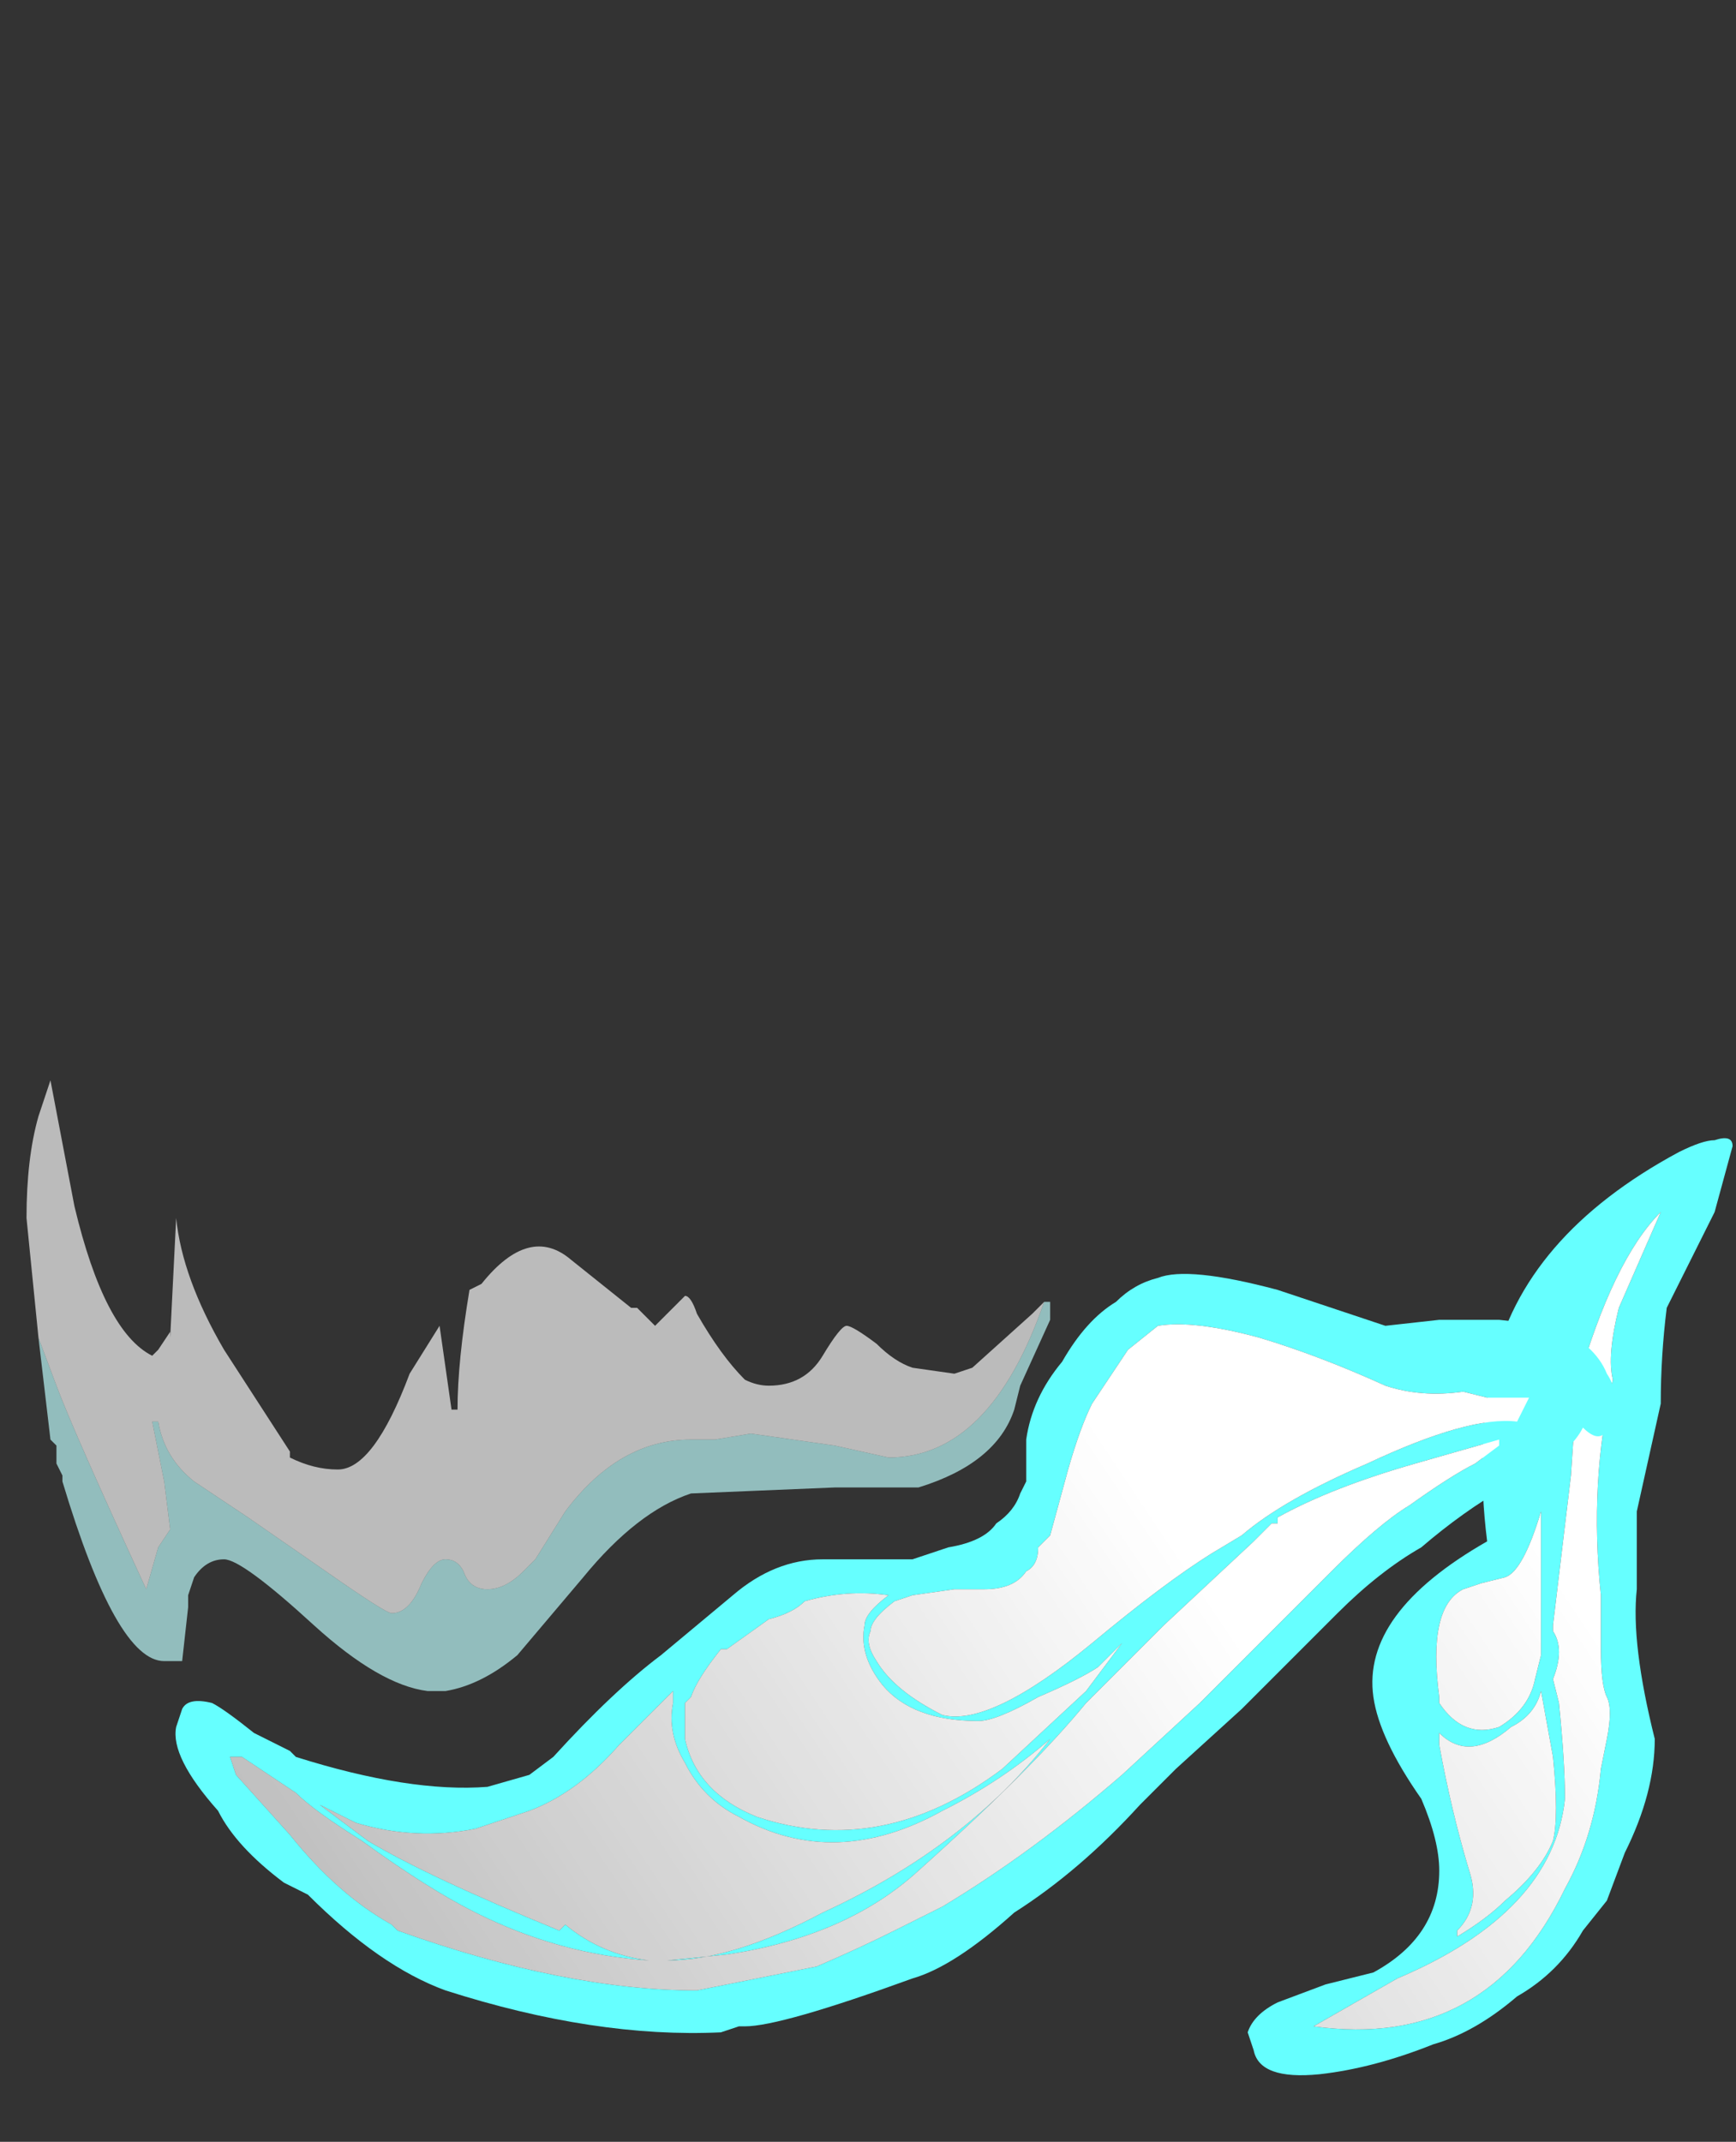 <?xml version="1.0" encoding="UTF-8" standalone="no"?>
<svg xmlns:ffdec="https://www.free-decompiler.com/flash" xmlns:xlink="http://www.w3.org/1999/xlink" ffdec:objectType="frame" height="125.2px" width="101.5px" xmlns="http://www.w3.org/2000/svg">
  <rect width="100%" height="100%" fill="#333333" stroke="none"/>
  <g transform="matrix(1.0, 0.0, 0.0, 1.0, 62.8, 80.25)">
    <use ffdec:characterId="666" ffdec:characterName="a_FairyDragonWings2" height="58.1" transform="matrix(1.0, 0.0, 0.0, 1.0, -61.25, -17.1)" width="99.75" xlink:href="#sprite0"/>
  </g>
  <defs>
    <g id="sprite0" transform="matrix(1.0, 0.0, 0.0, 1.0, 50.05, 58.1)">
      <use ffdec:characterId="665" height="8.3" transform="matrix(7.0, 0.0, 0.0, 7.0, -50.05, -58.1)" width="14.25" xlink:href="#shape0"/>
    </g>
    <g id="shape0" transform="matrix(1.0, 0.0, 0.0, 1.0, 7.15, 8.3)">
      <path d="M1.35 -6.45 L1.4 -6.45 1.4 -6.3 1.15 -5.75 1.1 -5.55 Q0.95 -5.1 0.3 -4.9 L-0.4 -4.9 -1.6 -4.85 Q-2.05 -4.7 -2.5 -4.15 L-3.05 -3.5 Q-3.35 -3.25 -3.65 -3.2 L-3.8 -3.2 Q-4.2 -3.25 -4.75 -3.75 -5.35 -4.3 -5.5 -4.3 -5.65 -4.3 -5.75 -4.15 L-5.8 -4.0 -5.8 -3.9 -5.85 -3.45 -6.0 -3.45 Q-6.4 -3.45 -6.85 -4.95 L-6.85 -5.0 -6.9 -5.1 -6.9 -5.25 -6.95 -5.3 -7.05 -6.15 -6.9 -5.75 Q-6.75 -5.35 -6.15 -4.05 L-6.05 -4.4 -5.95 -4.55 -6.0 -4.95 -6.1 -5.45 -6.05 -5.45 Q-6.0 -5.15 -5.75 -4.95 L-5.3 -4.65 -4.65 -4.2 Q-4.15 -3.85 -4.1 -3.85 -3.95 -3.85 -3.85 -4.1 -3.75 -4.3 -3.65 -4.3 -3.55 -4.3 -3.5 -4.2 -3.45 -4.05 -3.3 -4.05 -3.15 -4.05 -3.0 -4.2 L-2.9 -4.3 -2.65 -4.7 Q-2.2 -5.3 -1.6 -5.3 L-1.4 -5.3 -1.1 -5.35 -0.4 -5.25 0.05 -5.15 Q0.9 -5.15 1.35 -6.45" fill="#bfffff" fill-opacity="0.678" fill-rule="evenodd" stroke="none"/>
      <path d="M-5.85 -3.45 L-6.0 -3.45 -5.85 -3.45 M-7.05 -6.15 L-7.15 -7.15 Q-7.15 -7.65 -7.05 -8.0 L-6.95 -8.3 -6.75 -7.25 Q-6.5 -6.2 -6.1 -6.0 L-6.05 -6.05 -5.95 -6.2 -5.95 -6.15 -5.9 -7.15 Q-5.85 -6.65 -5.5 -6.05 L-4.95 -5.2 -4.95 -5.15 Q-4.75 -5.05 -4.55 -5.05 -4.25 -5.05 -3.95 -5.85 L-3.7 -6.25 -3.6 -5.55 -3.55 -5.55 Q-3.55 -5.95 -3.45 -6.55 L-3.35 -6.6 Q-2.95 -7.1 -2.6 -6.8 L-2.1 -6.4 -2.05 -6.4 -1.9 -6.25 -1.65 -6.5 Q-1.6 -6.5 -1.55 -6.35 -1.35 -6.0 -1.15 -5.8 -1.05 -5.75 -0.95 -5.75 -0.65 -5.75 -0.5 -6.0 -0.35 -6.25 -0.3 -6.25 -0.25 -6.25 -0.05 -6.1 0.1 -5.95 0.25 -5.9 L0.6 -5.85 0.75 -5.9 1.25 -6.35 1.35 -6.45 Q0.9 -5.15 0.05 -5.15 L-0.4 -5.25 -1.1 -5.35 -1.4 -5.3 -1.6 -5.3 Q-2.2 -5.3 -2.65 -4.7 L-2.9 -4.3 -3.0 -4.2 Q-3.15 -4.05 -3.3 -4.05 -3.45 -4.05 -3.5 -4.2 -3.55 -4.3 -3.65 -4.3 -3.75 -4.3 -3.85 -4.1 -3.95 -3.85 -4.1 -3.85 -4.15 -3.85 -4.65 -4.2 L-5.3 -4.65 -5.75 -4.95 Q-6.0 -5.15 -6.05 -5.45 L-6.1 -5.45 -6.0 -4.95 -5.95 -4.55 -6.05 -4.4 -6.15 -4.05 Q-6.75 -5.35 -6.9 -5.75 L-7.05 -6.15 M0.95 -5.8 L0.95 -5.8" fill="#ffffff" fill-opacity="0.667" fill-rule="evenodd" stroke="none"/>
      <path d="M6.65 -7.7 Q6.85 -7.8 6.95 -7.8 7.1 -7.85 7.1 -7.75 L6.95 -7.2 6.55 -6.4 Q6.5 -6.0 6.5 -5.6 6.4 -5.15 6.3 -4.7 6.3 -4.4 6.3 -4.05 6.25 -3.6 6.45 -2.8 6.45 -2.35 6.2 -1.85 L6.05 -1.45 5.85 -1.2 Q5.65 -0.85 5.3 -0.65 4.95 -0.35 4.6 -0.25 4.1 -0.05 3.65 0.0 3.15 0.05 3.1 -0.2 L3.05 -0.35 Q3.1 -0.5 3.3 -0.6 L3.7 -0.75 4.1 -0.85 Q4.65 -1.15 4.65 -1.7 4.65 -1.95 4.5 -2.3 4.15 -2.8 4.1 -3.15 4.0 -3.85 5.05 -4.45 4.95 -5.25 5.1 -5.9 5.35 -7.0 6.65 -7.7 M5.5 -3.2 Q5.45 -3.0 5.25 -2.9 4.9 -2.6 4.65 -2.85 L4.65 -2.75 Q4.75 -2.2 4.9 -1.7 5.0 -1.4 4.8 -1.2 L4.8 -1.15 Q5.05 -1.3 5.2 -1.45 5.5 -1.7 5.6 -1.95 5.65 -2.15 5.6 -2.65 L5.5 -3.2 M5.5 -4.7 Q5.35 -4.2 5.2 -4.15 L5.0 -4.1 4.85 -4.05 Q4.55 -3.9 4.65 -3.15 L4.65 -3.1 Q4.85 -2.8 5.15 -2.9 5.4 -3.05 5.45 -3.3 L5.5 -3.5 5.5 -3.7 Q5.5 -4.3 5.5 -4.7 M5.6 -3.75 L5.6 -3.7 Q5.7 -3.55 5.6 -3.3 L5.65 -3.1 Q5.7 -2.6 5.7 -2.3 5.6 -1.35 4.3 -0.8 L3.6 -0.4 Q5.05 -0.2 5.7 -1.55 5.95 -2.0 6.0 -2.55 L6.05 -2.8 Q6.1 -3.05 6.05 -3.15 6.0 -3.25 6.0 -3.55 L6.0 -4.0 Q5.9 -4.95 6.1 -5.8 6.05 -6.0 6.15 -6.4 L6.5 -7.2 Q6.1 -6.8 5.8 -5.75 L5.75 -5.0 5.6 -3.75" fill="#66ffff" fill-rule="evenodd" stroke="none"/>
      <path d="M5.6 -3.75 L5.75 -5.0 5.8 -5.75 Q6.1 -6.8 6.5 -7.2 L6.15 -6.4 Q6.05 -6.0 6.1 -5.8 5.9 -4.95 6.0 -4.0 L6.0 -3.55 Q6.0 -3.25 6.05 -3.15 6.1 -3.05 6.05 -2.8 L6.0 -2.55 Q5.95 -2.0 5.7 -1.55 5.05 -0.2 3.6 -0.4 L4.3 -0.8 Q5.6 -1.35 5.7 -2.3 5.7 -2.6 5.65 -3.1 L5.6 -3.3 Q5.7 -3.55 5.6 -3.7 L5.6 -3.75 M5.5 -4.7 Q5.5 -4.3 5.5 -3.7 L5.5 -3.5 5.45 -3.3 Q5.4 -3.05 5.15 -2.9 4.85 -2.8 4.65 -3.1 L4.65 -3.15 Q4.55 -3.9 4.85 -4.05 L5.0 -4.1 5.2 -4.15 Q5.35 -4.2 5.5 -4.7 M5.5 -3.2 L5.6 -2.65 Q5.65 -2.15 5.6 -1.95 5.5 -1.7 5.2 -1.45 5.05 -1.3 4.8 -1.15 L4.8 -1.2 Q5.0 -1.4 4.9 -1.7 4.75 -2.2 4.65 -2.75 L4.65 -2.85 Q4.9 -2.6 5.25 -2.9 5.45 -3.0 5.5 -3.2" fill="url(#gradient0)" fill-rule="evenodd" stroke="none"/>
      <path d="M4.65 -6.3 L5.15 -6.3 5.6 -6.25 Q5.95 -6.1 6.05 -5.85 6.15 -5.7 6.1 -5.55 6.05 -5.2 5.85 -5.4 5.75 -5.2 5.45 -5.05 L5.25 -4.95 5.2 -4.9 Q4.85 -4.7 4.5 -4.4 4.15 -4.2 3.8 -3.85 L3.0 -3.05 2.45 -2.55 2.15 -2.25 Q1.65 -1.7 1.1 -1.35 0.6 -0.9 0.25 -0.8 -0.85 -0.4 -1.15 -0.4 L-1.2 -0.4 -1.35 -0.35 Q-2.4 -0.3 -3.65 -0.7 -4.2 -0.9 -4.8 -1.5 L-5.0 -1.6 Q-5.4 -1.9 -5.55 -2.2 -5.95 -2.65 -5.9 -2.9 L-5.85 -3.05 Q-5.8 -3.15 -5.6 -3.1 -5.5 -3.05 -5.25 -2.85 L-4.95 -2.7 -4.9 -2.65 Q-3.95 -2.35 -3.3 -2.4 L-2.95 -2.5 -2.75 -2.65 Q-2.25 -3.2 -1.85 -3.5 L-1.25 -4.0 Q-0.9 -4.3 -0.5 -4.3 L0.25 -4.3 0.55 -4.4 Q0.85 -4.45 0.95 -4.6 1.1 -4.7 1.15 -4.85 L1.2 -4.95 1.2 -5.3 Q1.25 -5.65 1.5 -5.95 1.7 -6.3 1.95 -6.45 2.1 -6.6 2.3 -6.65 2.55 -6.75 3.3 -6.55 L4.2 -6.25 4.65 -6.3 M5.3 -5.45 L5.4 -5.65 5.05 -5.65 4.85 -5.7 Q4.5 -5.65 4.2 -5.75 3.65 -6.0 3.15 -6.15 2.6 -6.3 2.3 -6.25 L2.05 -6.05 Q1.95 -5.9 1.75 -5.6 1.65 -5.4 1.55 -5.05 L1.4 -4.5 1.3 -4.4 Q1.3 -4.25 1.2 -4.2 1.1 -4.05 0.85 -4.05 L0.6 -4.05 0.25 -4.0 0.1 -3.95 Q-0.1 -3.8 -0.1 -3.7 -0.15 -3.6 -0.05 -3.45 0.1 -3.2 0.5 -3.0 0.9 -2.9 1.75 -3.6 2.35 -4.1 2.75 -4.35 L3.0 -4.5 Q3.35 -4.8 4.05 -5.1 4.9 -5.5 5.3 -5.45 M3.3 -4.6 L3.25 -4.6 3.1 -4.45 2.35 -3.75 1.7 -3.1 Q1.25 -2.55 0.3 -1.7 -0.3 -1.15 -1.3 -1.0 L-1.8 -0.95 Q-1.25 -0.95 -0.5 -1.35 0.7 -1.9 1.4 -2.8 1.0 -2.45 0.5 -2.2 -0.4 -1.7 -1.2 -2.15 -1.5 -2.3 -1.65 -2.6 -1.8 -2.85 -1.75 -3.1 L-1.75 -3.2 -2.2 -2.75 Q-2.55 -2.35 -2.95 -2.2 L-3.4 -2.05 Q-3.9 -1.95 -4.4 -2.1 -4.6 -2.2 -4.7 -2.25 L-4.3 -1.95 Q-3.8 -1.65 -2.7 -1.2 L-2.65 -1.25 Q-2.35 -1.0 -1.95 -0.95 -2.7 -1.0 -3.4 -1.35 -3.8 -1.55 -4.35 -1.95 -4.75 -2.2 -4.9 -2.35 L-5.35 -2.65 -5.45 -2.65 -5.4 -2.5 -4.95 -2.0 Q-4.55 -1.5 -4.1 -1.25 L-4.05 -1.2 Q-2.65 -0.7 -1.55 -0.7 L-0.55 -0.9 Q-0.2 -1.05 0.1 -1.2 L0.5 -1.4 Q1.25 -1.85 2.0 -2.5 L2.65 -3.1 3.75 -4.2 Q4.15 -4.6 4.4 -4.75 4.75 -5.0 4.95 -5.1 L5.15 -5.25 5.15 -5.3 4.45 -5.1 Q3.75 -4.9 3.3 -4.65 L3.3 -4.6 M1.3 -3.15 Q0.95 -2.95 0.8 -2.95 0.25 -2.95 0.0 -3.25 -0.2 -3.5 -0.15 -3.75 -0.15 -3.85 0.05 -4.0 -0.3 -4.05 -0.65 -3.95 -0.75 -3.85 -0.95 -3.8 L-1.3 -3.55 -1.35 -3.55 Q-1.55 -3.3 -1.6 -3.15 L-1.65 -3.1 -1.65 -2.8 Q-1.55 -2.35 -1.05 -2.15 0.0 -1.8 1.0 -2.55 L1.7 -3.2 2.0 -3.6 1.8 -3.4 Q1.65 -3.3 1.3 -3.15" fill="#66ffff" fill-rule="evenodd" stroke="none"/>
      <path d="M5.3 -5.45 Q4.9 -5.5 4.05 -5.1 3.35 -4.8 3.0 -4.5 L2.75 -4.35 Q2.35 -4.1 1.75 -3.6 0.9 -2.9 0.5 -3.0 0.1 -3.2 -0.05 -3.45 -0.15 -3.6 -0.1 -3.7 -0.1 -3.8 0.1 -3.95 L0.25 -4.0 0.6 -4.05 0.85 -4.05 Q1.1 -4.05 1.2 -4.2 1.3 -4.25 1.3 -4.4 L1.4 -4.5 1.55 -5.05 Q1.65 -5.4 1.75 -5.6 1.95 -5.9 2.05 -6.05 L2.3 -6.25 Q2.6 -6.3 3.15 -6.15 3.65 -6.0 4.2 -5.75 4.5 -5.65 4.85 -5.7 L5.05 -5.65 5.4 -5.65 5.3 -5.45 M3.3 -4.6 L3.3 -4.65 Q3.75 -4.9 4.45 -5.1 L5.15 -5.3 5.15 -5.25 4.95 -5.1 Q4.75 -5.0 4.4 -4.75 4.15 -4.6 3.75 -4.2 L2.65 -3.1 2.0 -2.5 Q1.25 -1.85 0.5 -1.4 L0.1 -1.2 Q-0.2 -1.05 -0.55 -0.9 L-1.55 -0.7 Q-2.65 -0.7 -4.05 -1.2 L-4.1 -1.25 Q-4.55 -1.5 -4.95 -2.0 L-5.4 -2.5 -5.45 -2.65 -5.35 -2.65 -4.9 -2.35 Q-4.75 -2.2 -4.35 -1.95 -3.8 -1.55 -3.4 -1.35 -2.7 -1.0 -1.95 -0.95 -2.35 -1.0 -2.65 -1.25 L-2.7 -1.2 Q-3.8 -1.65 -4.3 -1.95 L-4.7 -2.25 Q-4.6 -2.2 -4.4 -2.1 -3.9 -1.95 -3.4 -2.05 L-2.95 -2.2 Q-2.55 -2.35 -2.2 -2.75 L-1.75 -3.2 -1.75 -3.1 Q-1.8 -2.85 -1.65 -2.6 -1.5 -2.3 -1.2 -2.15 -0.4 -1.7 0.5 -2.2 1.0 -2.45 1.4 -2.8 0.7 -1.9 -0.5 -1.35 -1.25 -0.95 -1.8 -0.95 L-1.3 -1.0 Q-0.3 -1.15 0.3 -1.7 1.25 -2.55 1.7 -3.1 L2.35 -3.75 3.1 -4.45 3.25 -4.6 3.3 -4.6 M1.3 -3.15 Q1.65 -3.3 1.8 -3.4 L2.0 -3.6 1.7 -3.2 1.0 -2.55 Q0.0 -1.8 -1.05 -2.15 -1.55 -2.35 -1.65 -2.8 L-1.65 -3.1 -1.6 -3.15 Q-1.55 -3.3 -1.35 -3.55 L-1.3 -3.55 -0.95 -3.8 Q-0.75 -3.85 -0.65 -3.95 -0.3 -4.05 0.05 -4.0 -0.15 -3.85 -0.15 -3.75 -0.2 -3.5 0.0 -3.25 0.25 -2.95 0.8 -2.95 0.95 -2.95 1.3 -3.15" fill="url(#gradient1)" fill-rule="evenodd" stroke="none"/>
    </g>
    <linearGradient gradientTransform="matrix(-0.004, 0.003, -0.002, -0.003, -3.5, -10.5)" gradientUnits="userSpaceOnUse" id="gradient0" spreadMethod="pad" x1="-819.2" x2="819.2">
      <stop offset="0.0" stop-color="#ffffff"/>
      <stop offset="1.0" stop-color="#ffffff" stop-opacity="0.667"/>
    </linearGradient>
    <linearGradient gradientTransform="matrix(-0.004, 0.003, -0.002, -0.003, -5.05, -8.3)" gradientUnits="userSpaceOnUse" id="gradient1" spreadMethod="pad" x1="-819.2" x2="819.2">
      <stop offset="0.0" stop-color="#ffffff"/>
      <stop offset="1.0" stop-color="#ffffff" stop-opacity="0.667"/>
    </linearGradient>
  </defs>
</svg>
